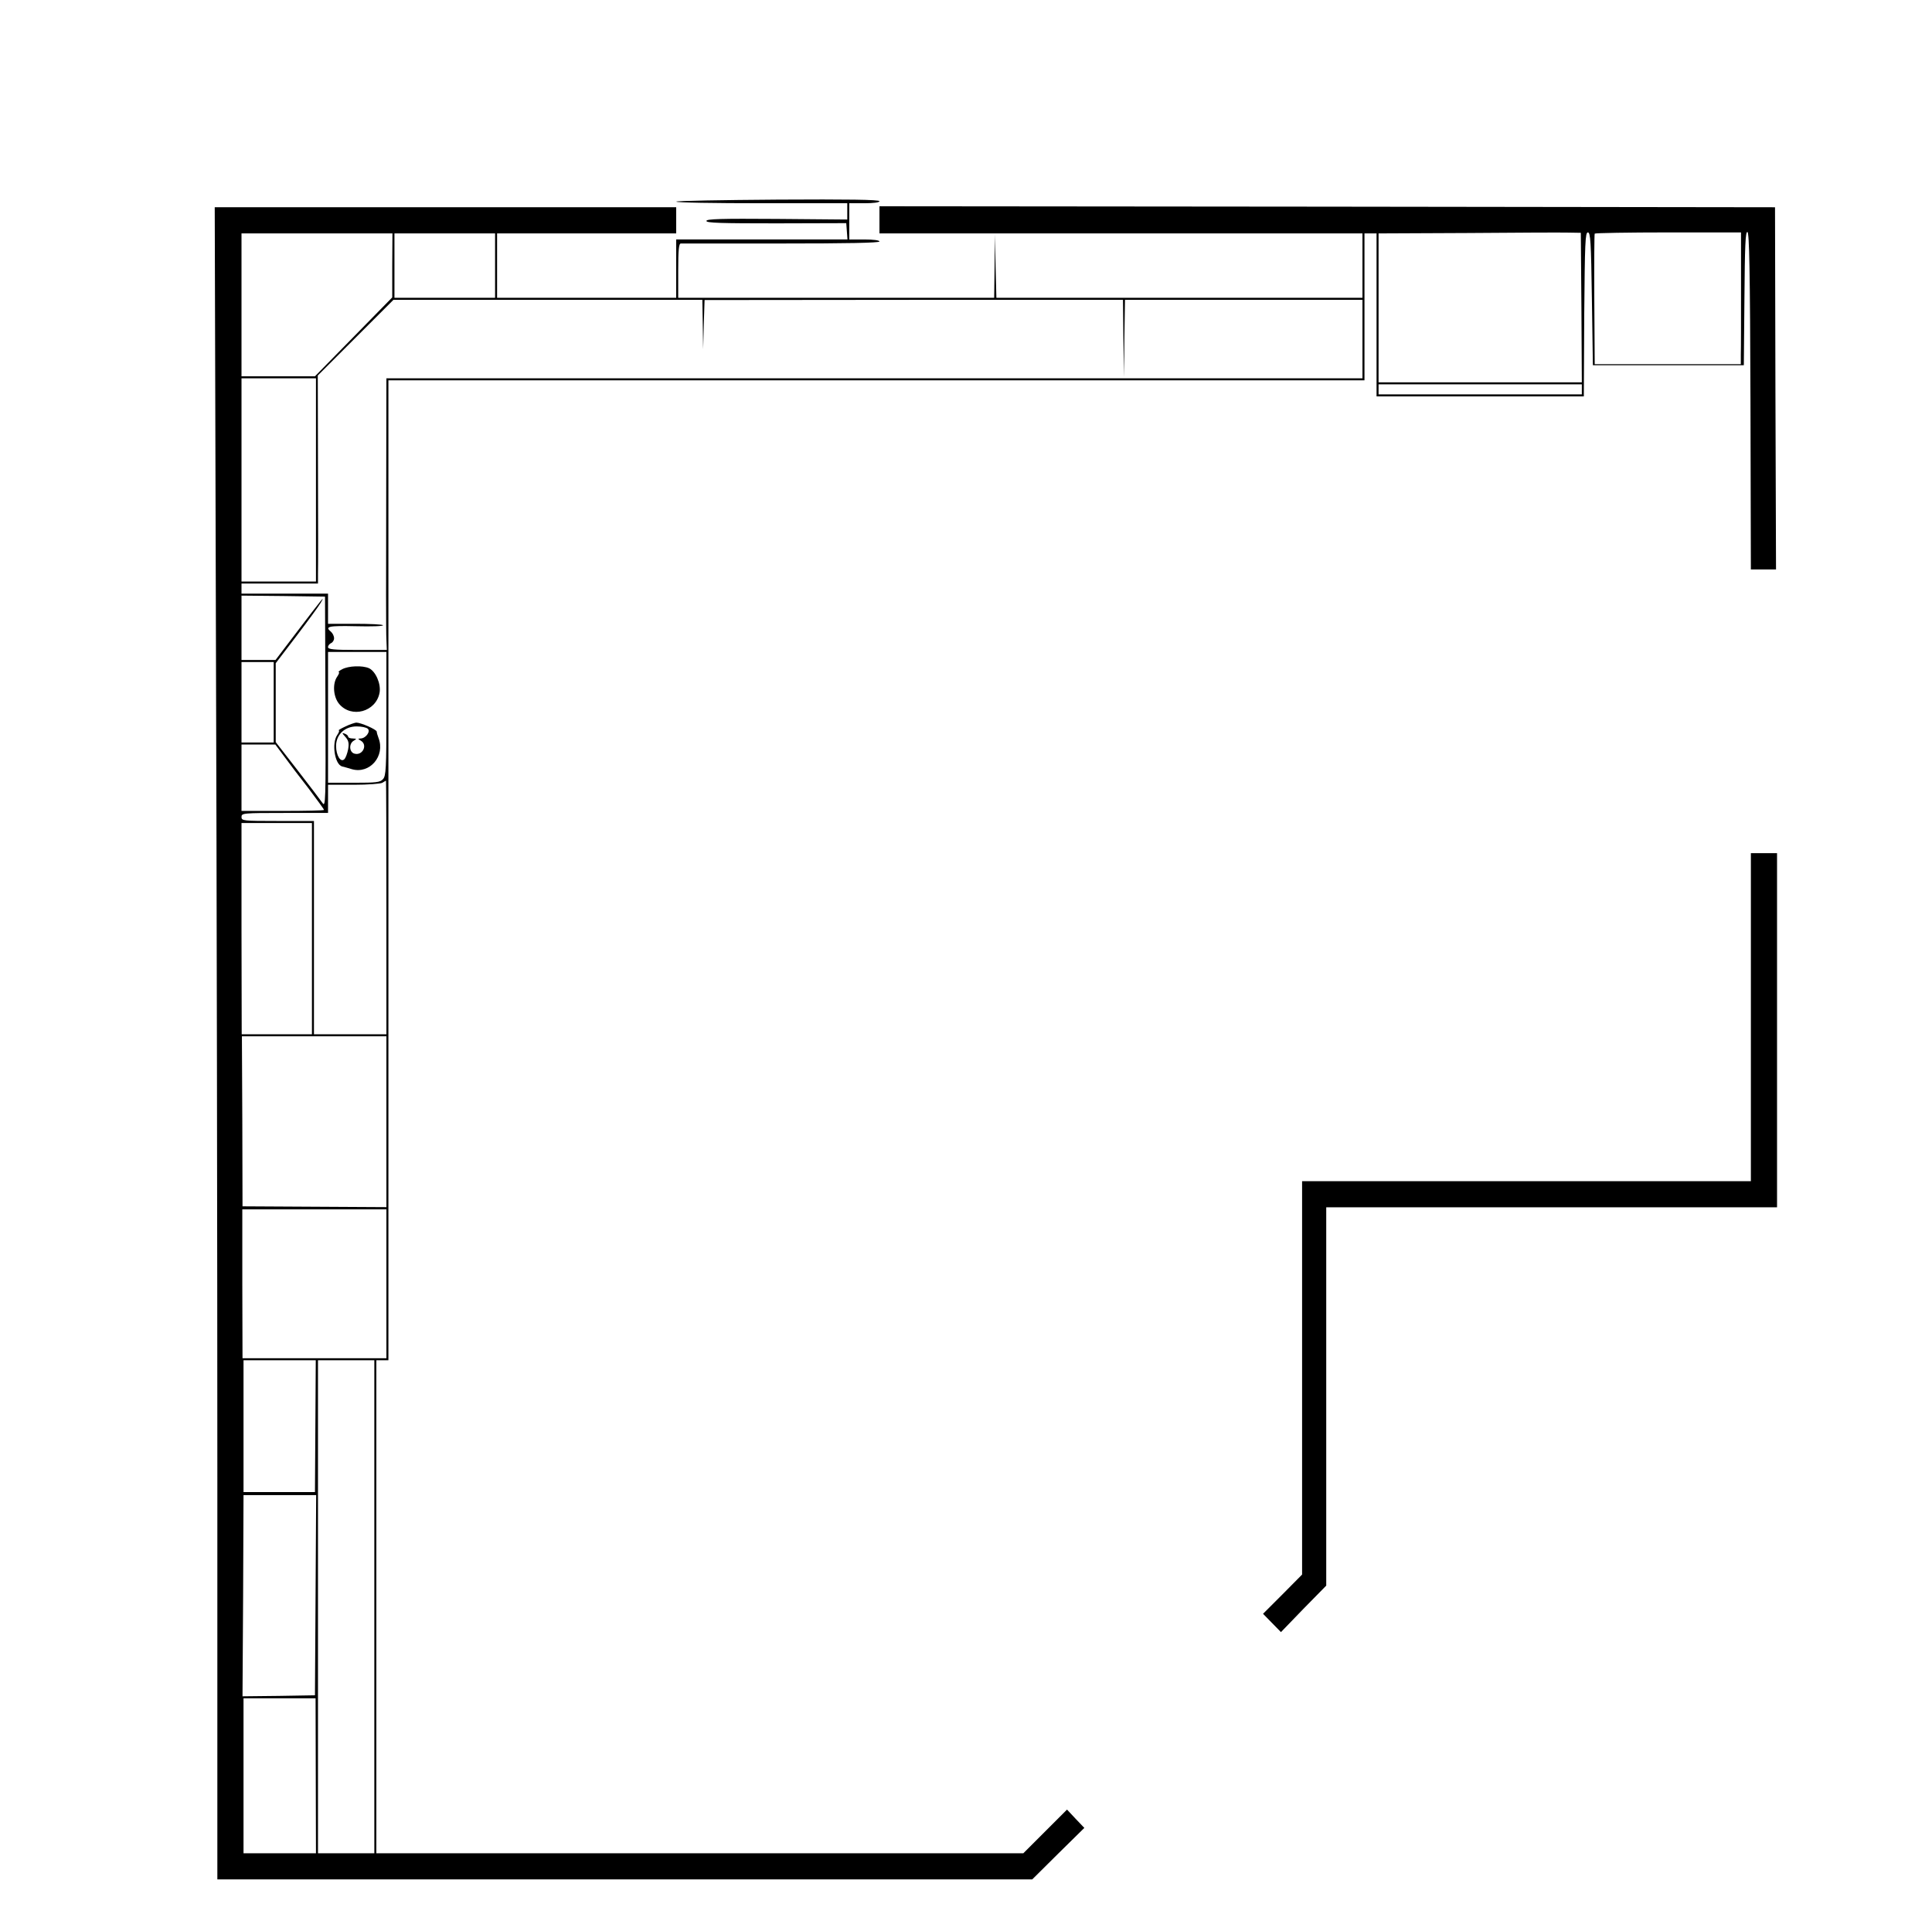 <?xml version="1.0" standalone="no"?>
<!DOCTYPE svg PUBLIC "-//W3C//DTD SVG 20010904//EN"
 "http://www.w3.org/TR/2001/REC-SVG-20010904/DTD/svg10.dtd">
<svg version="1.0" xmlns="http://www.w3.org/2000/svg"
 width="960pt" height="956pt" viewBox="0 0 960 956"
 preserveAspectRatio="xMidYMid meet">
<g transform="translate(0,956) scale(0.1,-0.1)"
fill="#000000" stroke="none">
<path d="M3360 8558 c0 -5 191 -8 425 -8 l425 0 0 -40 0 -41 -350 3 c-278 2
-350 0 -350 -10 0 -10 72 -12 348 -12 l347 1 3 -40 3 -41 -425 0 -426 0 0
-145 0 -145 -445 0 -445 0 0 160 0 160 445 0 445 0 0 65 0 65 -1147 0 -1146 0
6 -2157 c4 -1187 7 -3057 7 -4155 l0 -1998 2024 0 2025 0 129 128 130 128 -43
45 -43 46 -108 -108 -109 -109 -1607 0 -1608 0 0 1225 0 1225 30 0 30 0 0
2435 0 2435 2425 0 2425 0 0 365 0 365 30 0 30 0 0 -405 0 -405 515 0 515 0 2
408 c3 354 5 407 18 407 13 0 16 -46 20 -330 l5 -330 375 0 375 0 3 333 c2
260 5 333 15 329 9 -3 13 -187 15 -840 l2 -837 63 0 62 0 -3 900 -2 900 -2225
3 -2225 2 0 -67 0 -68 1200 0 1200 0 0 -160 0 -160 -910 0 -909 0 -4 158 -3
157 -2 -157 -2 -158 -785 0 -785 0 0 135 c0 101 3 135 13 135 6 0 231 0 500 0
324 0 487 3 487 10 0 6 -31 10 -75 10 l-75 0 0 90 0 90 75 0 c45 0 75 4 75 10
0 8 -160 10 -505 8 -278 -2 -505 -6 -505 -10z m4498 -526 l2 -372 -505 0 -505
0 0 370 0 370 443 2 c243 2 469 3 502 2 l60 -1 3 -371z m793 93 c0 -154 0
-301 -1 -327 l0 -48 -363 0 -363 0 -2 321 c-1 177 0 324 2 328 2 3 167 6 366
6 l361 0 0 -280z m-6702 116 l0 -159 -192 -196 -192 -196 -182 0 -183 0 0 355
0 355 375 0 375 0 -1 -159z m511 -1 l0 -160 -250 0 -250 0 0 160 0 160 250 0
250 0 0 -160z m1032 -292 l2 -123 3 122 4 122 1039 1 1040 0 2 -192 3 -193 2
193 3 192 590 0 590 0 0 -195 0 -195 -2425 0 -2425 0 -1 -622 c-1 -343 -1
-647 1 -675 l2 -53 -146 0 c-118 0 -146 3 -146 14 0 8 7 16 15 20 8 3 15 14
15 24 0 11 -7 25 -15 32 -33 27 -13 31 124 28 77 -2 137 0 134 5 -2 4 -65 7
-139 7 l-134 0 0 75 0 75 -215 0 -215 0 0 25 0 25 190 0 190 0 0 48 c1 26 1
258 0 516 l-1 470 188 188 188 188 767 0 768 0 2 -122z m-1922 -773 l0 -505
-185 0 -185 0 0 505 0 505 185 0 185 0 0 -505z m6290 450 l0 -25 -505 0 -505
0 0 25 0 25 505 0 505 0 0 -25z m-6243 -1555 c2 -497 1 -524 -15 -500 -9 13
-65 87 -124 163 l-108 139 0 196 0 196 103 135 c57 75 112 150 121 166 26 44
4 16 -117 -143 l-108 -142 -84 0 -85 0 0 160 0 160 208 -2 207 -3 2 -525z
m303 -57 c0 -271 -2 -309 -17 -325 -14 -16 -33 -18 -145 -18 l-128 0 0 325 0
325 145 0 145 0 0 -307z m-560 57 l0 -200 -80 0 -80 0 0 200 0 200 80 0 80 0
0 -200z m52 -269 c23 -32 78 -104 121 -159 42 -56 77 -104 77 -107 0 -3 -92
-5 -205 -5 l-205 0 0 165 0 165 84 0 84 0 44 -59z m508 -751 l0 -630 -180 0
-180 0 0 530 0 530 -180 0 c-173 0 -180 1 -180 20 0 19 7 20 215 20 l215 0 0
70 0 70 128 0 c70 0 134 5 142 10 8 5 16 10 18 10 1 0 2 -283 2 -630z m-370
-105 l0 -525 -175 0 -174 0 -1 525 0 525 175 0 175 0 0 -525z m370 -960 l0
-424 -357 2 -358 2 -1 423 -2 422 359 0 359 0 0 -425z m0 -805 l0 -370 -357 0
-358 0 -1 370 0 370 358 0 358 0 0 -370z m-353 -707 l-2 -328 -177 0 -178 0 0
327 0 328 180 0 179 0 -2 -327z m293 -898 l0 -1225 -140 0 -140 0 0 388 c0
213 0 617 0 897 0 281 0 657 0 838 l0 327 140 0 140 0 0 -1225z m-292 58 l-3
-498 -180 -3 -180 -2 3 500 2 500 181 0 180 0 -3 -497z m1 -898 l1 -385 -180
0 -180 0 0 385 0 385 179 0 179 0 1 -385z"/>
<path d="M1700 6234 c-14 -7 -21 -14 -17 -14 5 0 1 -10 -7 -22 -25 -35 -20
-101 9 -136 61 -73 183 -40 201 55 8 44 -19 106 -52 122 -33 15 -103 12 -134
-5z"/>
<path d="M1715 5949 c-22 -10 -36 -19 -32 -19 5 0 1 -10 -7 -22 -29 -41 -13
-147 24 -157 8 -2 31 -8 50 -14 88 -24 165 66 131 155 -5 13 -9 27 -9 32 -1
11 -79 45 -102 45 -8 -1 -33 -9 -55 -20z m113 -11 c14 -14 -11 -48 -37 -48
-14 -1 -13 -2 2 -11 36 -21 8 -77 -33 -64 -25 8 -27 50 -2 64 15 9 15 10 -5
11 -13 0 -23 4 -23 9 0 5 -8 12 -17 15 -15 6 -14 3 3 -16 16 -18 19 -31 14
-61 -4 -21 -12 -43 -19 -50 -18 -18 -41 18 -41 66 0 56 43 97 102 97 24 0 49
-5 56 -12z"/>
<path d="M8700 4505 l0 -815 -1115 0 -1115 0 0 -977 0 -978 -97 -98 -97 -97
44 -45 45 -46 112 116 113 115 0 940 0 940 1120 0 1120 0 0 880 0 880 -65 0
-65 0 0 -815z"/>
</g>
</svg>
